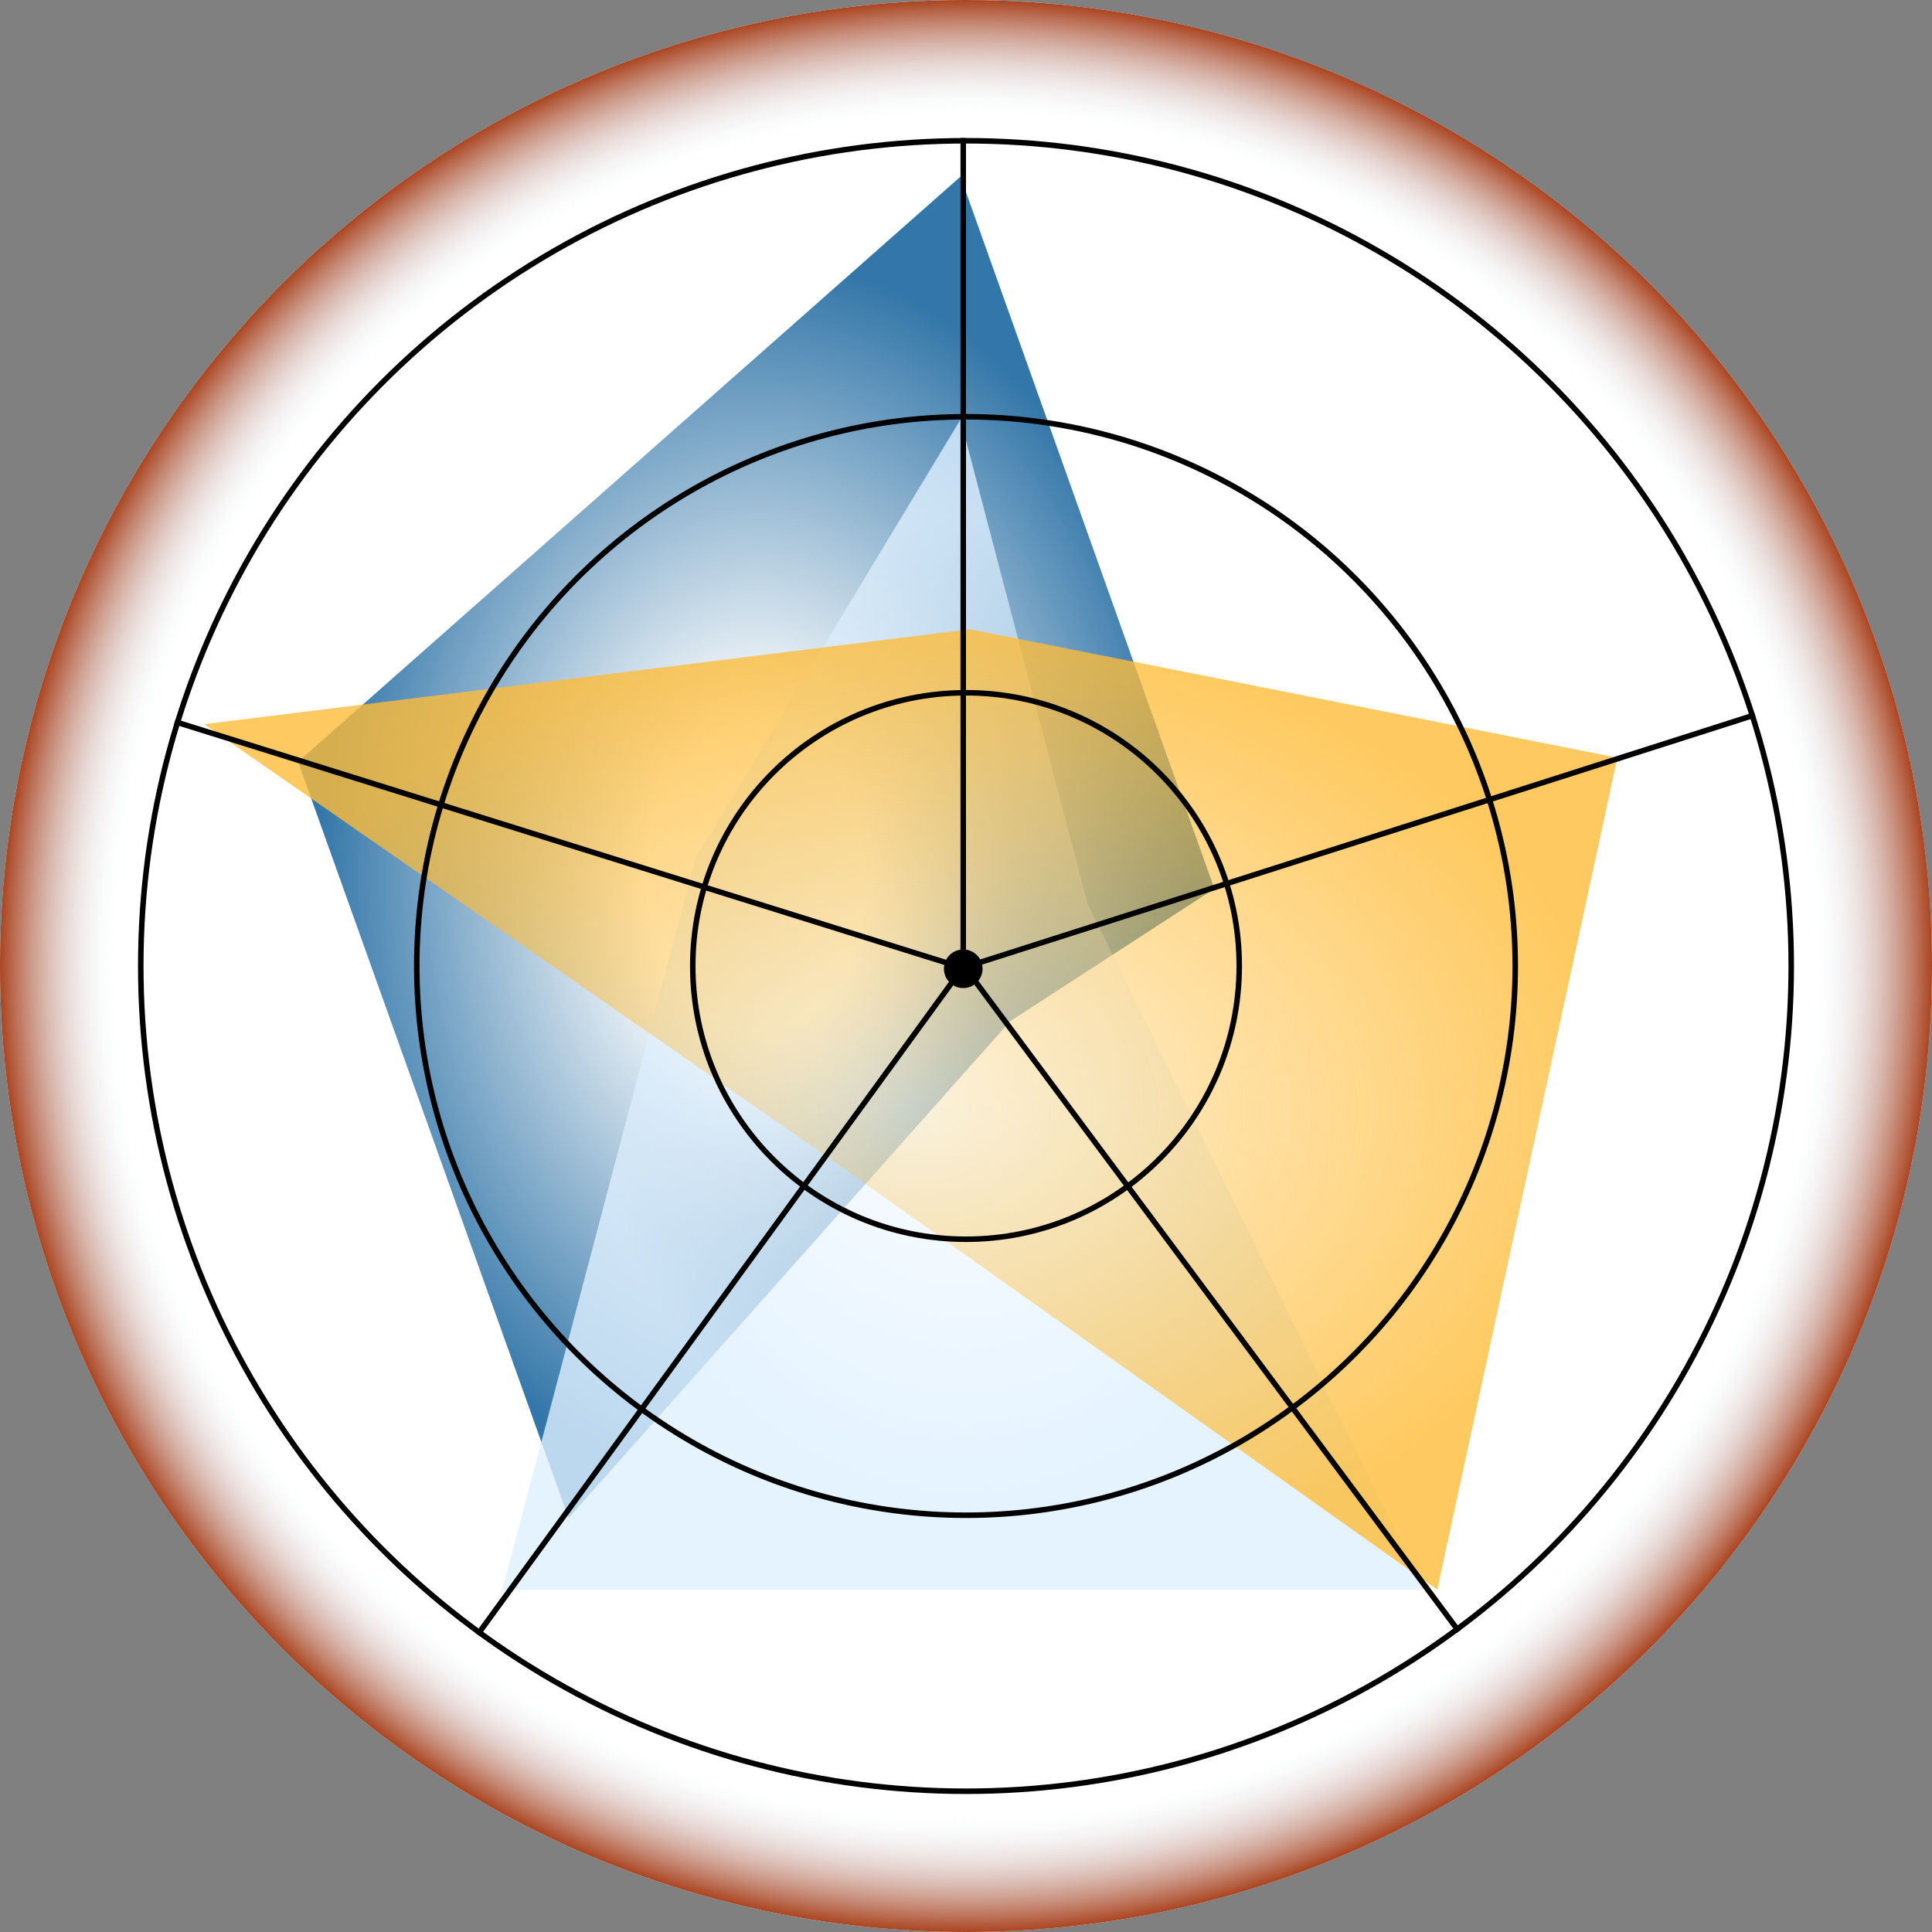 <svg width="350" height="350" viewBox="0 0 350 350" fill="none" xmlns="http://www.w3.org/2000/svg">
<rect x="0" y="0" width="350" height="350" fill="#808080" stroke="none"/>
<circle cx="175" cy="175" r="175" fill="white"/>
<path d="M103 275L54 138L174 32L220 161L183 185L103 275Z" fill="url(#paint0_radial_10_56)" fill-opacity="0.8"/>
<path d="M258 288H91L126 155.5L174 76L197 163.654L258 288Z" fill="url(#paint1_radial_10_56)" fill-opacity="0.8"/>
<path d="M293 137.267L260.363 288L149.191 209.093L37 131.198L175.709 114L293 137.267Z" fill="url(#paint2_radial_10_56)" fill-opacity="0.8"/>
<circle cx="174.5" cy="175.5" r="3.5" fill="black"/>
<circle cx="175" cy="175" r="175" fill="url(#paint3_radial_10_56)"/>
<circle cx="175" cy="175" r="149.5" stroke="black"/>
<circle cx="175" cy="175" r="49.5" stroke="black"/>
<circle cx="175" cy="175" r="99.5" stroke="black"/>
<line x1="174.5" y1="175" x2="174.5" y2="25" stroke="black"/>
<line x1="174.401" y1="174.702" x2="264.279" y2="295.535" stroke="black"/>
<line x1="174.404" y1="175.294" x2="86.527" y2="296.128" stroke="black"/>
<line x1="174.851" y1="175.477" x2="31.679" y2="130.736" stroke="black"/>
<line x1="173.848" y1="175.524" x2="317.931" y2="129.498" stroke="black"/>
<defs>
<radialGradient id="paint0_radial_10_56" cx="0" cy="0" r="1" gradientUnits="userSpaceOnUse" gradientTransform="translate(137 159) rotate(90) scale(116 83)">
<stop offset="0.24" stop-color="#005493" stop-opacity="0"/>
<stop offset="0.964" stop-color="#005493"/>
</radialGradient>
<radialGradient id="paint1_radial_10_56" cx="0" cy="0" r="1" gradientUnits="userSpaceOnUse" gradientTransform="translate(174.5 182) rotate(90) scale(106 83.5)">
<stop stop-color="#DEF0FF" stop-opacity="0"/>
<stop offset="0.839" stop-color="#DEF0FF"/>
</radialGradient>
<radialGradient id="paint2_radial_10_56" cx="0" cy="0" r="1" gradientUnits="userSpaceOnUse" gradientTransform="translate(165 201) rotate(90) scale(87 128)">
<stop stop-color="#FEBC38" stop-opacity="0.22"/>
<stop offset="1" stop-color="#FEBC38"/>
</radialGradient>
<radialGradient id="paint3_radial_10_56" cx="0" cy="0" r="1" gradientUnits="userSpaceOnUse" gradientTransform="translate(175 175) rotate(90) scale(175)">
<stop offset="0.874" stop-color="#DEF0FF" stop-opacity="0"/>
<stop offset="1" stop-color="#A12B01"/>
</radialGradient>
</defs>
</svg>
